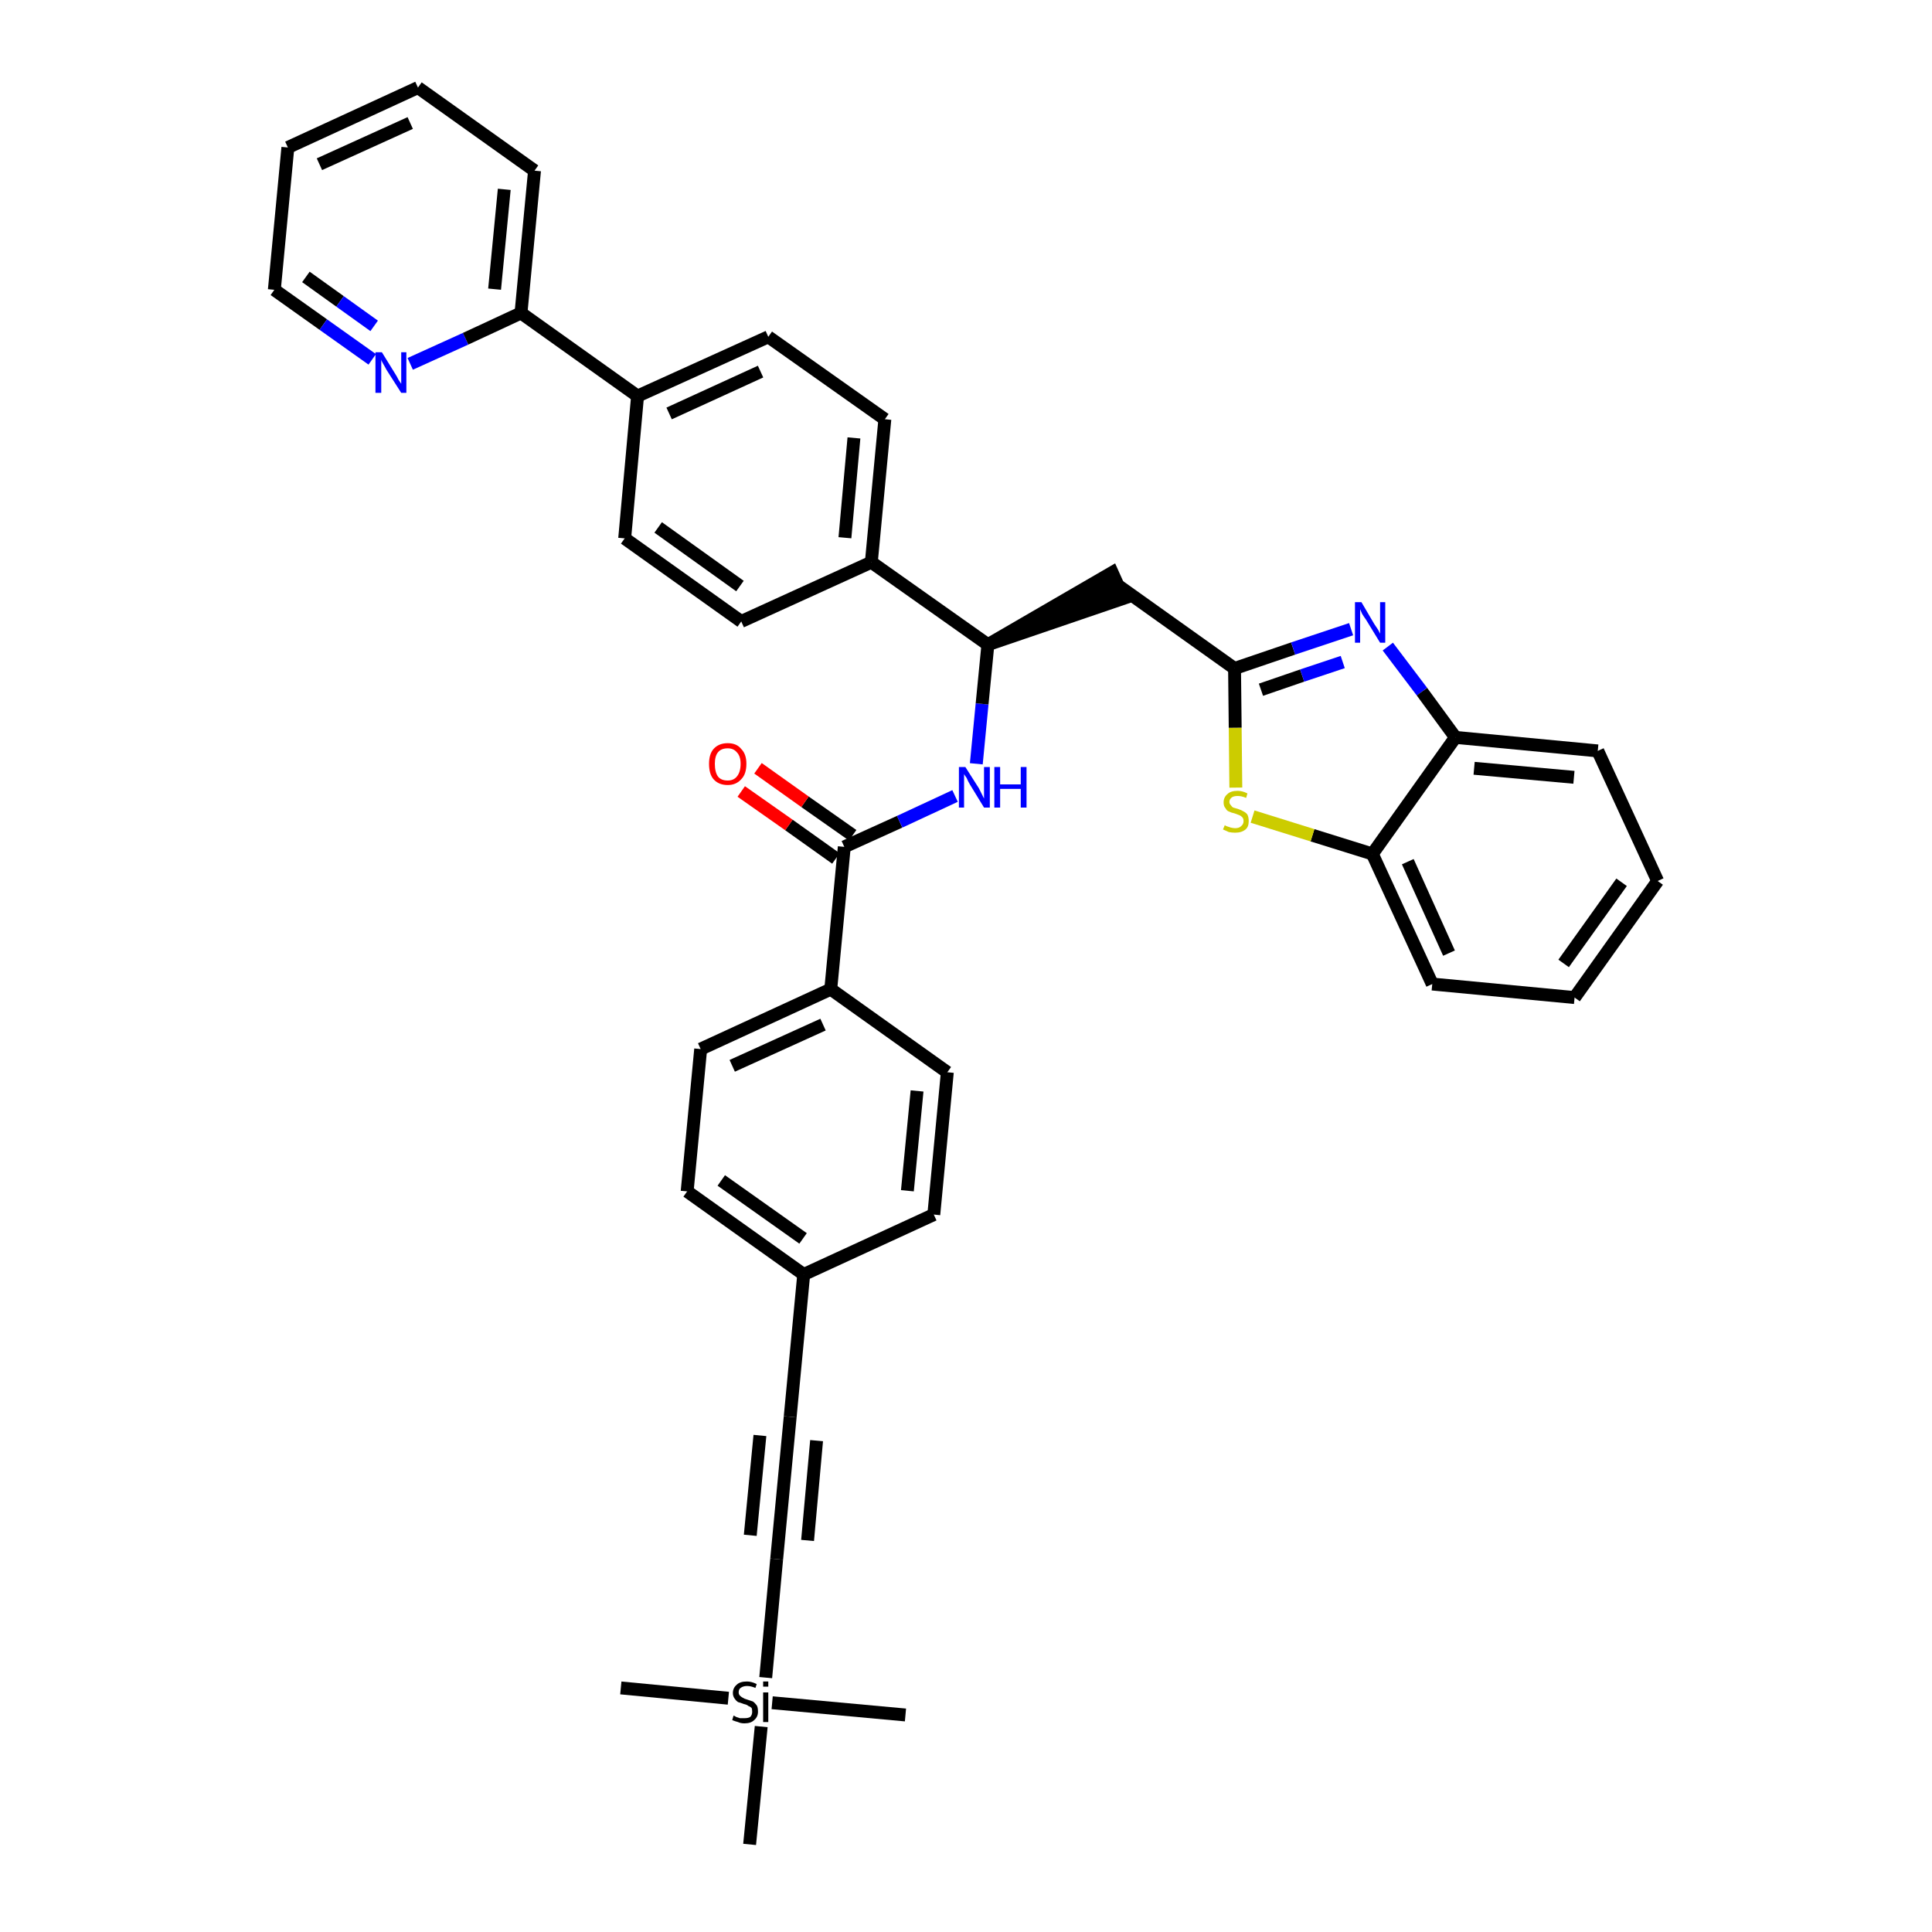 <?xml version='1.0' encoding='iso-8859-1'?>
<svg version='1.1' baseProfile='full'
              xmlns='http://www.w3.org/2000/svg'
                      xmlns:rdkit='http://www.rdkit.org/xml'
                      xmlns:xlink='http://www.w3.org/1999/xlink'
                  xml:space='preserve'
width='300px' height='300px' viewBox='0 0 300 300'>
<!-- END OF HEADER -->
<path class='bond-0 atom-0 atom-1' d='M 96.4,262.1 L 113.1,263.7' style='fill:none;fill-rule:evenodd;stroke:#000000;stroke-width:2.0px;stroke-linecap:butt;stroke-linejoin:miter;stroke-opacity:1' />
<path class='bond-1 atom-1 atom-2' d='M 119.9,264.4 L 140.6,266.3' style='fill:none;fill-rule:evenodd;stroke:#000000;stroke-width:2.0px;stroke-linecap:butt;stroke-linejoin:miter;stroke-opacity:1' />
<path class='bond-2 atom-1 atom-3' d='M 118.2,268.1 L 116.4,286.4' style='fill:none;fill-rule:evenodd;stroke:#000000;stroke-width:2.0px;stroke-linecap:butt;stroke-linejoin:miter;stroke-opacity:1' />
<path class='bond-3 atom-1 atom-4' d='M 118.9,260.5 L 120.6,242.1' style='fill:none;fill-rule:evenodd;stroke:#000000;stroke-width:2.0px;stroke-linecap:butt;stroke-linejoin:miter;stroke-opacity:1' />
<path class='bond-4 atom-4 atom-5' d='M 120.6,242.1 L 122.7,220.0' style='fill:none;fill-rule:evenodd;stroke:#000000;stroke-width:2.0px;stroke-linecap:butt;stroke-linejoin:miter;stroke-opacity:1' />
<path class='bond-4 atom-4 atom-5' d='M 125.4,239.2 L 126.8,223.7' style='fill:none;fill-rule:evenodd;stroke:#000000;stroke-width:2.0px;stroke-linecap:butt;stroke-linejoin:miter;stroke-opacity:1' />
<path class='bond-4 atom-4 atom-5' d='M 116.5,238.4 L 118.0,222.9' style='fill:none;fill-rule:evenodd;stroke:#000000;stroke-width:2.0px;stroke-linecap:butt;stroke-linejoin:miter;stroke-opacity:1' />
<path class='bond-5 atom-5 atom-6' d='M 122.7,220.0 L 124.8,197.9' style='fill:none;fill-rule:evenodd;stroke:#000000;stroke-width:2.0px;stroke-linecap:butt;stroke-linejoin:miter;stroke-opacity:1' />
<path class='bond-6 atom-6 atom-7' d='M 124.8,197.9 L 106.7,185.0' style='fill:none;fill-rule:evenodd;stroke:#000000;stroke-width:2.0px;stroke-linecap:butt;stroke-linejoin:miter;stroke-opacity:1' />
<path class='bond-6 atom-6 atom-7' d='M 124.7,192.3 L 112.0,183.3' style='fill:none;fill-rule:evenodd;stroke:#000000;stroke-width:2.0px;stroke-linecap:butt;stroke-linejoin:miter;stroke-opacity:1' />
<path class='bond-37 atom-37 atom-6' d='M 145.0,188.6 L 124.8,197.9' style='fill:none;fill-rule:evenodd;stroke:#000000;stroke-width:2.0px;stroke-linecap:butt;stroke-linejoin:miter;stroke-opacity:1' />
<path class='bond-7 atom-7 atom-8' d='M 106.7,185.0 L 108.8,162.9' style='fill:none;fill-rule:evenodd;stroke:#000000;stroke-width:2.0px;stroke-linecap:butt;stroke-linejoin:miter;stroke-opacity:1' />
<path class='bond-8 atom-8 atom-9' d='M 108.8,162.9 L 129.0,153.6' style='fill:none;fill-rule:evenodd;stroke:#000000;stroke-width:2.0px;stroke-linecap:butt;stroke-linejoin:miter;stroke-opacity:1' />
<path class='bond-8 atom-8 atom-9' d='M 113.7,165.5 L 127.8,159.1' style='fill:none;fill-rule:evenodd;stroke:#000000;stroke-width:2.0px;stroke-linecap:butt;stroke-linejoin:miter;stroke-opacity:1' />
<path class='bond-9 atom-9 atom-10' d='M 129.0,153.6 L 131.1,131.5' style='fill:none;fill-rule:evenodd;stroke:#000000;stroke-width:2.0px;stroke-linecap:butt;stroke-linejoin:miter;stroke-opacity:1' />
<path class='bond-35 atom-9 atom-36' d='M 129.0,153.6 L 147.1,166.5' style='fill:none;fill-rule:evenodd;stroke:#000000;stroke-width:2.0px;stroke-linecap:butt;stroke-linejoin:miter;stroke-opacity:1' />
<path class='bond-10 atom-10 atom-11' d='M 132.4,129.7 L 125.0,124.5' style='fill:none;fill-rule:evenodd;stroke:#000000;stroke-width:2.0px;stroke-linecap:butt;stroke-linejoin:miter;stroke-opacity:1' />
<path class='bond-10 atom-10 atom-11' d='M 125.0,124.5 L 117.7,119.3' style='fill:none;fill-rule:evenodd;stroke:#FF0000;stroke-width:2.0px;stroke-linecap:butt;stroke-linejoin:miter;stroke-opacity:1' />
<path class='bond-10 atom-10 atom-11' d='M 129.8,133.3 L 122.5,128.1' style='fill:none;fill-rule:evenodd;stroke:#000000;stroke-width:2.0px;stroke-linecap:butt;stroke-linejoin:miter;stroke-opacity:1' />
<path class='bond-10 atom-10 atom-11' d='M 122.5,128.1 L 115.1,122.9' style='fill:none;fill-rule:evenodd;stroke:#FF0000;stroke-width:2.0px;stroke-linecap:butt;stroke-linejoin:miter;stroke-opacity:1' />
<path class='bond-11 atom-10 atom-12' d='M 131.1,131.5 L 139.7,127.6' style='fill:none;fill-rule:evenodd;stroke:#000000;stroke-width:2.0px;stroke-linecap:butt;stroke-linejoin:miter;stroke-opacity:1' />
<path class='bond-11 atom-10 atom-12' d='M 139.7,127.6 L 148.3,123.6' style='fill:none;fill-rule:evenodd;stroke:#0000FF;stroke-width:2.0px;stroke-linecap:butt;stroke-linejoin:miter;stroke-opacity:1' />
<path class='bond-12 atom-12 atom-13' d='M 151.6,118.6 L 152.5,109.3' style='fill:none;fill-rule:evenodd;stroke:#0000FF;stroke-width:2.0px;stroke-linecap:butt;stroke-linejoin:miter;stroke-opacity:1' />
<path class='bond-12 atom-12 atom-13' d='M 152.5,109.3 L 153.4,100.1' style='fill:none;fill-rule:evenodd;stroke:#000000;stroke-width:2.0px;stroke-linecap:butt;stroke-linejoin:miter;stroke-opacity:1' />
<path class='bond-13 atom-13 atom-14' d='M 153.4,100.1 L 174.5,92.9 L 172.7,88.9 Z' style='fill:#000000;fill-rule:evenodd;fill-opacity:1;stroke:#000000;stroke-width:2.0px;stroke-linecap:butt;stroke-linejoin:miter;stroke-opacity:1;' />
<path class='bond-23 atom-13 atom-24' d='M 153.4,100.1 L 135.3,87.3' style='fill:none;fill-rule:evenodd;stroke:#000000;stroke-width:2.0px;stroke-linecap:butt;stroke-linejoin:miter;stroke-opacity:1' />
<path class='bond-14 atom-14 atom-15' d='M 173.6,90.9 L 191.7,103.8' style='fill:none;fill-rule:evenodd;stroke:#000000;stroke-width:2.0px;stroke-linecap:butt;stroke-linejoin:miter;stroke-opacity:1' />
<path class='bond-15 atom-15 atom-16' d='M 191.7,103.8 L 200.8,100.7' style='fill:none;fill-rule:evenodd;stroke:#000000;stroke-width:2.0px;stroke-linecap:butt;stroke-linejoin:miter;stroke-opacity:1' />
<path class='bond-15 atom-15 atom-16' d='M 200.8,100.7 L 209.8,97.7' style='fill:none;fill-rule:evenodd;stroke:#0000FF;stroke-width:2.0px;stroke-linecap:butt;stroke-linejoin:miter;stroke-opacity:1' />
<path class='bond-15 atom-15 atom-16' d='M 195.8,107.1 L 202.2,104.9' style='fill:none;fill-rule:evenodd;stroke:#000000;stroke-width:2.0px;stroke-linecap:butt;stroke-linejoin:miter;stroke-opacity:1' />
<path class='bond-15 atom-15 atom-16' d='M 202.2,104.9 L 208.5,102.8' style='fill:none;fill-rule:evenodd;stroke:#0000FF;stroke-width:2.0px;stroke-linecap:butt;stroke-linejoin:miter;stroke-opacity:1' />
<path class='bond-38 atom-23 atom-15' d='M 191.9,122.3 L 191.8,113.0' style='fill:none;fill-rule:evenodd;stroke:#CCCC00;stroke-width:2.0px;stroke-linecap:butt;stroke-linejoin:miter;stroke-opacity:1' />
<path class='bond-38 atom-23 atom-15' d='M 191.8,113.0 L 191.7,103.8' style='fill:none;fill-rule:evenodd;stroke:#000000;stroke-width:2.0px;stroke-linecap:butt;stroke-linejoin:miter;stroke-opacity:1' />
<path class='bond-16 atom-16 atom-17' d='M 215.5,100.4 L 220.8,107.4' style='fill:none;fill-rule:evenodd;stroke:#0000FF;stroke-width:2.0px;stroke-linecap:butt;stroke-linejoin:miter;stroke-opacity:1' />
<path class='bond-16 atom-16 atom-17' d='M 220.8,107.4 L 226.0,114.5' style='fill:none;fill-rule:evenodd;stroke:#000000;stroke-width:2.0px;stroke-linecap:butt;stroke-linejoin:miter;stroke-opacity:1' />
<path class='bond-17 atom-17 atom-18' d='M 226.0,114.5 L 248.1,116.6' style='fill:none;fill-rule:evenodd;stroke:#000000;stroke-width:2.0px;stroke-linecap:butt;stroke-linejoin:miter;stroke-opacity:1' />
<path class='bond-17 atom-17 atom-18' d='M 228.9,119.3 L 244.4,120.7' style='fill:none;fill-rule:evenodd;stroke:#000000;stroke-width:2.0px;stroke-linecap:butt;stroke-linejoin:miter;stroke-opacity:1' />
<path class='bond-40 atom-22 atom-17' d='M 213.1,132.6 L 226.0,114.5' style='fill:none;fill-rule:evenodd;stroke:#000000;stroke-width:2.0px;stroke-linecap:butt;stroke-linejoin:miter;stroke-opacity:1' />
<path class='bond-18 atom-18 atom-19' d='M 248.1,116.6 L 257.4,136.8' style='fill:none;fill-rule:evenodd;stroke:#000000;stroke-width:2.0px;stroke-linecap:butt;stroke-linejoin:miter;stroke-opacity:1' />
<path class='bond-19 atom-19 atom-20' d='M 257.4,136.8 L 244.5,154.9' style='fill:none;fill-rule:evenodd;stroke:#000000;stroke-width:2.0px;stroke-linecap:butt;stroke-linejoin:miter;stroke-opacity:1' />
<path class='bond-19 atom-19 atom-20' d='M 251.8,137.0 L 242.8,149.6' style='fill:none;fill-rule:evenodd;stroke:#000000;stroke-width:2.0px;stroke-linecap:butt;stroke-linejoin:miter;stroke-opacity:1' />
<path class='bond-20 atom-20 atom-21' d='M 244.5,154.9 L 222.4,152.8' style='fill:none;fill-rule:evenodd;stroke:#000000;stroke-width:2.0px;stroke-linecap:butt;stroke-linejoin:miter;stroke-opacity:1' />
<path class='bond-21 atom-21 atom-22' d='M 222.4,152.8 L 213.1,132.6' style='fill:none;fill-rule:evenodd;stroke:#000000;stroke-width:2.0px;stroke-linecap:butt;stroke-linejoin:miter;stroke-opacity:1' />
<path class='bond-21 atom-21 atom-22' d='M 225.0,148.0 L 218.6,133.8' style='fill:none;fill-rule:evenodd;stroke:#000000;stroke-width:2.0px;stroke-linecap:butt;stroke-linejoin:miter;stroke-opacity:1' />
<path class='bond-22 atom-22 atom-23' d='M 213.1,132.6 L 203.8,129.7' style='fill:none;fill-rule:evenodd;stroke:#000000;stroke-width:2.0px;stroke-linecap:butt;stroke-linejoin:miter;stroke-opacity:1' />
<path class='bond-22 atom-22 atom-23' d='M 203.8,129.7 L 194.5,126.8' style='fill:none;fill-rule:evenodd;stroke:#CCCC00;stroke-width:2.0px;stroke-linecap:butt;stroke-linejoin:miter;stroke-opacity:1' />
<path class='bond-24 atom-24 atom-25' d='M 135.3,87.3 L 137.4,65.1' style='fill:none;fill-rule:evenodd;stroke:#000000;stroke-width:2.0px;stroke-linecap:butt;stroke-linejoin:miter;stroke-opacity:1' />
<path class='bond-24 atom-24 atom-25' d='M 131.2,83.5 L 132.6,68.0' style='fill:none;fill-rule:evenodd;stroke:#000000;stroke-width:2.0px;stroke-linecap:butt;stroke-linejoin:miter;stroke-opacity:1' />
<path class='bond-39 atom-35 atom-24' d='M 115.1,96.5 L 135.3,87.3' style='fill:none;fill-rule:evenodd;stroke:#000000;stroke-width:2.0px;stroke-linecap:butt;stroke-linejoin:miter;stroke-opacity:1' />
<path class='bond-25 atom-25 atom-26' d='M 137.4,65.1 L 119.3,52.3' style='fill:none;fill-rule:evenodd;stroke:#000000;stroke-width:2.0px;stroke-linecap:butt;stroke-linejoin:miter;stroke-opacity:1' />
<path class='bond-26 atom-26 atom-27' d='M 119.3,52.3 L 99.0,61.5' style='fill:none;fill-rule:evenodd;stroke:#000000;stroke-width:2.0px;stroke-linecap:butt;stroke-linejoin:miter;stroke-opacity:1' />
<path class='bond-26 atom-26 atom-27' d='M 118.1,57.7 L 103.9,64.2' style='fill:none;fill-rule:evenodd;stroke:#000000;stroke-width:2.0px;stroke-linecap:butt;stroke-linejoin:miter;stroke-opacity:1' />
<path class='bond-27 atom-27 atom-28' d='M 99.0,61.5 L 80.9,48.6' style='fill:none;fill-rule:evenodd;stroke:#000000;stroke-width:2.0px;stroke-linecap:butt;stroke-linejoin:miter;stroke-opacity:1' />
<path class='bond-33 atom-27 atom-34' d='M 99.0,61.5 L 97.0,83.6' style='fill:none;fill-rule:evenodd;stroke:#000000;stroke-width:2.0px;stroke-linecap:butt;stroke-linejoin:miter;stroke-opacity:1' />
<path class='bond-28 atom-28 atom-29' d='M 80.9,48.6 L 83.0,26.5' style='fill:none;fill-rule:evenodd;stroke:#000000;stroke-width:2.0px;stroke-linecap:butt;stroke-linejoin:miter;stroke-opacity:1' />
<path class='bond-28 atom-28 atom-29' d='M 76.8,44.9 L 78.3,29.4' style='fill:none;fill-rule:evenodd;stroke:#000000;stroke-width:2.0px;stroke-linecap:butt;stroke-linejoin:miter;stroke-opacity:1' />
<path class='bond-41 atom-33 atom-28' d='M 63.7,56.5 L 72.3,52.6' style='fill:none;fill-rule:evenodd;stroke:#0000FF;stroke-width:2.0px;stroke-linecap:butt;stroke-linejoin:miter;stroke-opacity:1' />
<path class='bond-41 atom-33 atom-28' d='M 72.3,52.6 L 80.9,48.6' style='fill:none;fill-rule:evenodd;stroke:#000000;stroke-width:2.0px;stroke-linecap:butt;stroke-linejoin:miter;stroke-opacity:1' />
<path class='bond-29 atom-29 atom-30' d='M 83.0,26.5 L 64.9,13.6' style='fill:none;fill-rule:evenodd;stroke:#000000;stroke-width:2.0px;stroke-linecap:butt;stroke-linejoin:miter;stroke-opacity:1' />
<path class='bond-30 atom-30 atom-31' d='M 64.9,13.6 L 44.7,22.9' style='fill:none;fill-rule:evenodd;stroke:#000000;stroke-width:2.0px;stroke-linecap:butt;stroke-linejoin:miter;stroke-opacity:1' />
<path class='bond-30 atom-30 atom-31' d='M 63.7,19.1 L 49.6,25.5' style='fill:none;fill-rule:evenodd;stroke:#000000;stroke-width:2.0px;stroke-linecap:butt;stroke-linejoin:miter;stroke-opacity:1' />
<path class='bond-31 atom-31 atom-32' d='M 44.7,22.9 L 42.6,45.0' style='fill:none;fill-rule:evenodd;stroke:#000000;stroke-width:2.0px;stroke-linecap:butt;stroke-linejoin:miter;stroke-opacity:1' />
<path class='bond-32 atom-32 atom-33' d='M 42.6,45.0 L 50.2,50.4' style='fill:none;fill-rule:evenodd;stroke:#000000;stroke-width:2.0px;stroke-linecap:butt;stroke-linejoin:miter;stroke-opacity:1' />
<path class='bond-32 atom-32 atom-33' d='M 50.2,50.4 L 57.8,55.8' style='fill:none;fill-rule:evenodd;stroke:#0000FF;stroke-width:2.0px;stroke-linecap:butt;stroke-linejoin:miter;stroke-opacity:1' />
<path class='bond-32 atom-32 atom-33' d='M 47.5,43.0 L 52.8,46.8' style='fill:none;fill-rule:evenodd;stroke:#000000;stroke-width:2.0px;stroke-linecap:butt;stroke-linejoin:miter;stroke-opacity:1' />
<path class='bond-32 atom-32 atom-33' d='M 52.8,46.8 L 58.1,50.6' style='fill:none;fill-rule:evenodd;stroke:#0000FF;stroke-width:2.0px;stroke-linecap:butt;stroke-linejoin:miter;stroke-opacity:1' />
<path class='bond-34 atom-34 atom-35' d='M 97.0,83.6 L 115.1,96.5' style='fill:none;fill-rule:evenodd;stroke:#000000;stroke-width:2.0px;stroke-linecap:butt;stroke-linejoin:miter;stroke-opacity:1' />
<path class='bond-34 atom-34 atom-35' d='M 102.2,81.9 L 114.9,91.0' style='fill:none;fill-rule:evenodd;stroke:#000000;stroke-width:2.0px;stroke-linecap:butt;stroke-linejoin:miter;stroke-opacity:1' />
<path class='bond-36 atom-36 atom-37' d='M 147.1,166.5 L 145.0,188.6' style='fill:none;fill-rule:evenodd;stroke:#000000;stroke-width:2.0px;stroke-linecap:butt;stroke-linejoin:miter;stroke-opacity:1' />
<path class='bond-36 atom-36 atom-37' d='M 142.4,169.4 L 140.9,184.9' style='fill:none;fill-rule:evenodd;stroke:#000000;stroke-width:2.0px;stroke-linecap:butt;stroke-linejoin:miter;stroke-opacity:1' />
<path  class='atom-1' d='M 113.9 266.4
Q 114.0 266.4, 114.3 266.6
Q 114.6 266.7, 114.9 266.8
Q 115.2 266.8, 115.6 266.8
Q 116.2 266.8, 116.5 266.6
Q 116.8 266.3, 116.8 265.8
Q 116.8 265.4, 116.7 265.2
Q 116.5 265.0, 116.2 264.9
Q 116.0 264.7, 115.5 264.6
Q 115.0 264.4, 114.6 264.3
Q 114.3 264.1, 114.1 263.8
Q 113.8 263.4, 113.8 262.9
Q 113.8 262.1, 114.4 261.6
Q 114.9 261.1, 116.0 261.1
Q 116.7 261.1, 117.5 261.5
L 117.3 262.1
Q 116.6 261.8, 116.0 261.8
Q 115.4 261.8, 115.0 262.1
Q 114.7 262.3, 114.7 262.8
Q 114.7 263.1, 114.9 263.3
Q 115.1 263.5, 115.3 263.6
Q 115.6 263.8, 116.0 263.9
Q 116.6 264.1, 116.9 264.2
Q 117.2 264.4, 117.5 264.8
Q 117.7 265.1, 117.7 265.8
Q 117.7 266.6, 117.1 267.1
Q 116.6 267.6, 115.6 267.6
Q 115.0 267.6, 114.6 267.4
Q 114.2 267.3, 113.7 267.1
L 113.9 266.4
' fill='#000000'/>
<path  class='atom-1' d='M 118.5 261.1
L 119.3 261.1
L 119.3 261.9
L 118.5 261.9
L 118.5 261.1
M 118.5 262.8
L 119.3 262.8
L 119.3 267.4
L 118.5 267.4
L 118.5 262.8
' fill='#000000'/>
<path  class='atom-11' d='M 110.1 118.6
Q 110.1 117.1, 110.8 116.3
Q 111.6 115.4, 113.0 115.4
Q 114.4 115.4, 115.1 116.3
Q 115.9 117.1, 115.9 118.6
Q 115.9 120.2, 115.1 121.0
Q 114.3 121.9, 113.0 121.9
Q 111.6 121.9, 110.8 121.0
Q 110.1 120.2, 110.1 118.6
M 113.0 121.2
Q 113.9 121.2, 114.4 120.6
Q 115.0 119.9, 115.0 118.6
Q 115.0 117.4, 114.4 116.8
Q 113.9 116.2, 113.0 116.2
Q 112.0 116.2, 111.5 116.8
Q 111.0 117.4, 111.0 118.6
Q 111.0 119.9, 111.5 120.6
Q 112.0 121.2, 113.0 121.2
' fill='#FF0000'/>
<path  class='atom-12' d='M 149.9 119.1
L 152.0 122.4
Q 152.2 122.8, 152.5 123.4
Q 152.8 124.0, 152.8 124.0
L 152.8 119.1
L 153.7 119.1
L 153.7 125.4
L 152.8 125.4
L 150.6 121.8
Q 150.3 121.3, 150.1 120.8
Q 149.8 120.4, 149.7 120.2
L 149.7 125.4
L 148.9 125.4
L 148.9 119.1
L 149.9 119.1
' fill='#0000FF'/>
<path  class='atom-12' d='M 154.4 119.1
L 155.3 119.1
L 155.3 121.8
L 158.5 121.8
L 158.5 119.1
L 159.4 119.1
L 159.4 125.4
L 158.5 125.4
L 158.5 122.5
L 155.3 122.5
L 155.3 125.4
L 154.4 125.4
L 154.4 119.1
' fill='#0000FF'/>
<path  class='atom-16' d='M 211.4 93.5
L 213.4 96.9
Q 213.6 97.2, 214.0 97.8
Q 214.3 98.4, 214.3 98.4
L 214.3 93.5
L 215.1 93.5
L 215.1 99.8
L 214.3 99.8
L 212.1 96.2
Q 211.8 95.8, 211.5 95.3
Q 211.3 94.8, 211.2 94.6
L 211.2 99.8
L 210.4 99.8
L 210.4 93.5
L 211.4 93.5
' fill='#0000FF'/>
<path  class='atom-23' d='M 190.2 128.1
Q 190.2 128.2, 190.5 128.3
Q 190.8 128.4, 191.1 128.5
Q 191.5 128.6, 191.8 128.6
Q 192.4 128.6, 192.7 128.3
Q 193.1 128.0, 193.1 127.5
Q 193.1 127.1, 192.9 126.9
Q 192.7 126.7, 192.5 126.6
Q 192.2 126.5, 191.7 126.3
Q 191.2 126.2, 190.8 126.0
Q 190.5 125.9, 190.3 125.5
Q 190.0 125.2, 190.0 124.6
Q 190.0 123.8, 190.6 123.3
Q 191.1 122.8, 192.2 122.8
Q 192.9 122.8, 193.7 123.2
L 193.5 123.9
Q 192.8 123.6, 192.2 123.6
Q 191.6 123.6, 191.3 123.8
Q 190.9 124.1, 190.9 124.5
Q 190.9 124.8, 191.1 125.0
Q 191.3 125.3, 191.5 125.4
Q 191.8 125.5, 192.2 125.6
Q 192.8 125.8, 193.1 126.0
Q 193.5 126.2, 193.7 126.5
Q 193.9 126.9, 193.9 127.5
Q 193.9 128.4, 193.4 128.8
Q 192.8 129.3, 191.8 129.3
Q 191.3 129.3, 190.8 129.2
Q 190.4 129.0, 189.9 128.8
L 190.2 128.1
' fill='#CCCC00'/>
<path  class='atom-33' d='M 59.3 54.7
L 61.4 58.1
Q 61.6 58.4, 61.9 59.0
Q 62.3 59.6, 62.3 59.6
L 62.3 54.7
L 63.1 54.7
L 63.1 61.0
L 62.3 61.0
L 60.0 57.4
Q 59.8 57.0, 59.5 56.5
Q 59.2 56.0, 59.2 55.8
L 59.2 61.0
L 58.3 61.0
L 58.3 54.7
L 59.3 54.7
' fill='#0000FF'/>
</svg>
